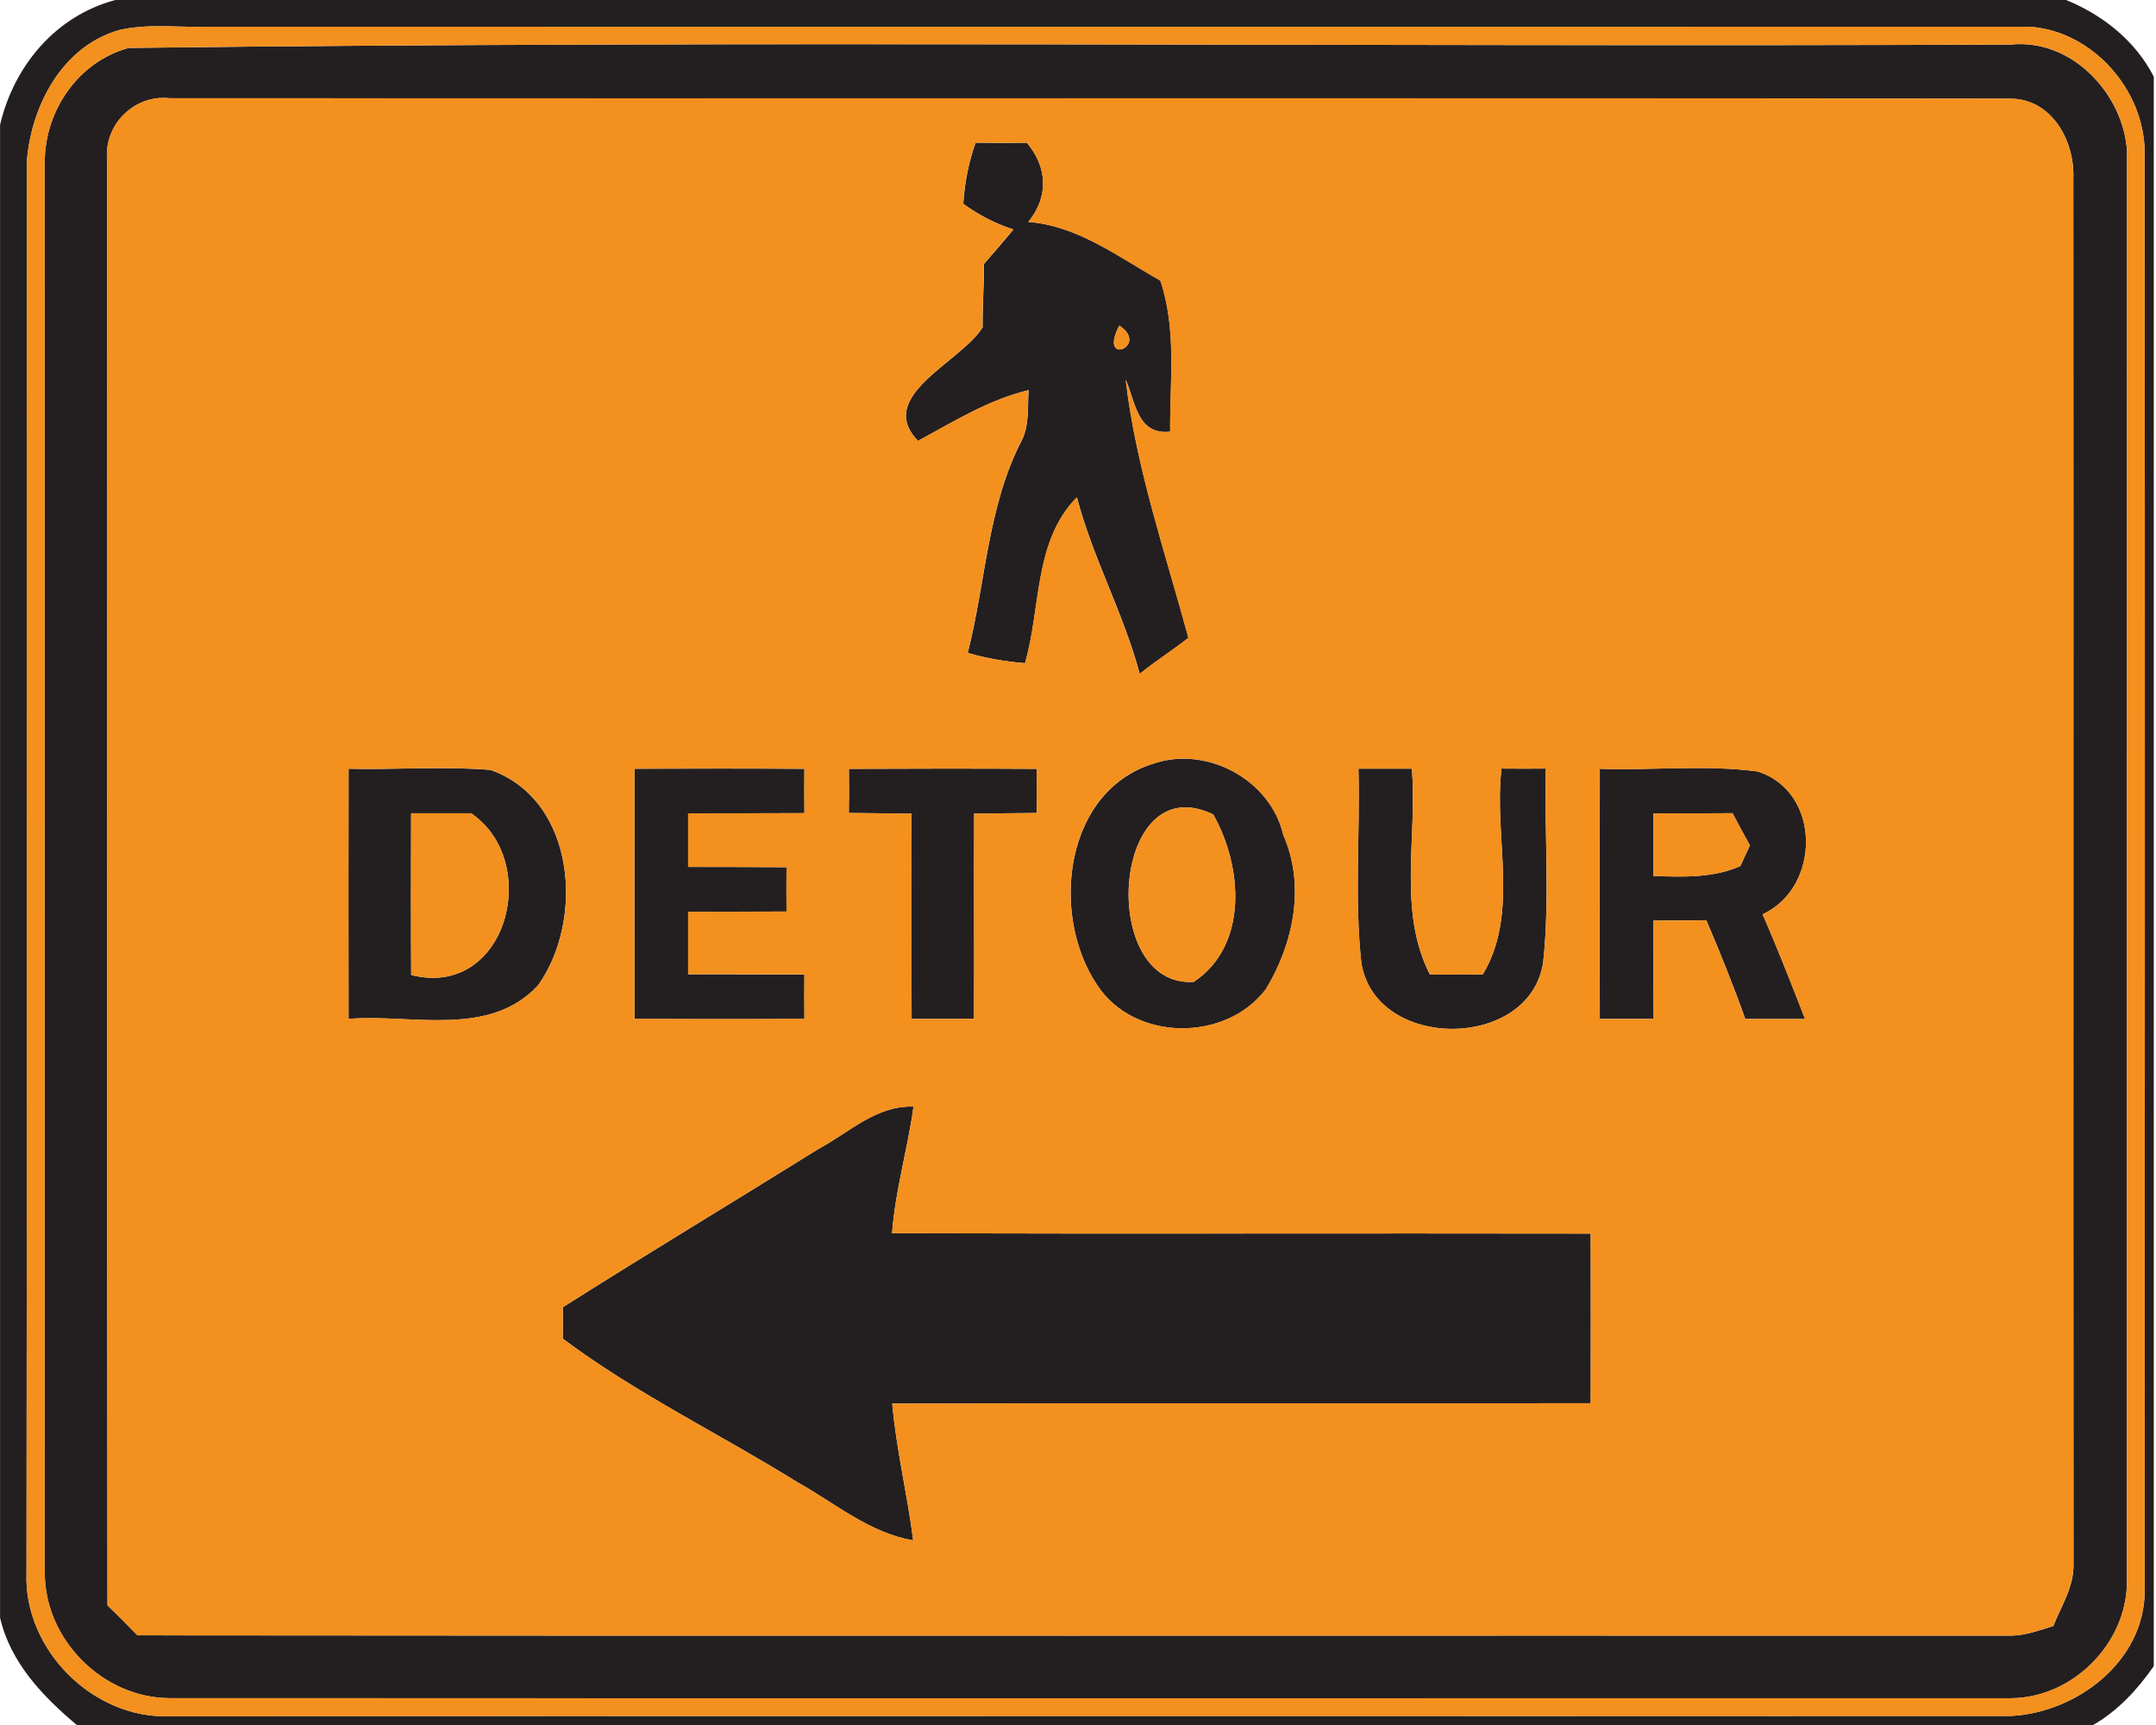 <!-- Generated by IcoMoon.io -->
<svg version="1.1" xmlns="http://www.w3.org/2000/svg" width="30" height="24" viewBox="0 0 30 24">
<title>complementary--bicycles-or-pedestrians-detour--g1</title>
<path fill="#231f20" d="M1.604 0h27.145c0.512 0.209 0.965 0.568 1.22 1.067v22.114c-0.226 0.325-0.499 0.621-0.844 0.819h-28.056c-0.474-0.398-0.924-0.868-1.068-1.491v-20.773c0.193-0.821 0.773-1.515 1.604-1.736M1.661 0.418c-0.792 0.223-1.222 1.046-1.287 1.817-0.005 6.552 0.004 13.104-0.005 19.656-0.039 1.062 0.928 2.027 1.99 1.987 8.542-0.007 17.084 0.001 25.624-0.004 0.918-0.047 1.854-0.761 1.86-1.736 0.001-6.676 0.004-13.353-0.001-20.029-0.009-0.868-0.735-1.684-1.608-1.737-8.458 0.001-16.916 0.002-25.374 0-0.399 0.011-0.807-0.045-1.199 0.046z"></path>
<path fill="#231f20" d="M1.786 0.667c8.725-0.106 17.467-0.011 26.197-0.047 0.844-0.085 1.567 0.685 1.614 1.488-0.002 6.635 0 13.272-0.001 19.908-0.007 0.856-0.757 1.605-1.613 1.612-8.542 0-17.084 0.002-25.625-0.001-0.925-0.004-1.731-0.81-1.735-1.735-0.002-6.552-0.002-13.104 0-19.656 0.009-0.709 0.47-1.377 1.163-1.568M1.491 2.232c0.006 6.701-0.005 13.403 0.005 20.104 0.142 0.137 0.281 0.275 0.417 0.417 8.691 0.009 17.382 0.001 26.072 0.004 0.203-0.002 0.394-0.076 0.586-0.134 0.111-0.279 0.287-0.545 0.281-0.856-0.004-6.428 0.001-12.857-0.002-19.285 0.020-0.516-0.293-1.099-0.865-1.109-8.542-0.012-17.085 0-25.627-0.006-0.49-0.055-0.92 0.374-0.865 0.865z"></path>
<path fill="#231f20" d="M13.574 1.985c0.238 0.004 0.476 0.004 0.715 0.001 0.288 0.341 0.306 0.752 0.020 1.102 0.689 0.051 1.255 0.489 1.837 0.815 0.23 0.679 0.132 1.4 0.137 2.103-0.458 0.050-0.482-0.41-0.619-0.725 0.143 1.225 0.551 2.405 0.873 3.593-0.221 0.174-0.46 0.325-0.678 0.502-0.224-0.843-0.654-1.613-0.874-2.457-0.603 0.611-0.497 1.537-0.722 2.308-0.27-0.022-0.537-0.067-0.797-0.143 0.25-0.982 0.276-2.037 0.749-2.952 0.112-0.216 0.081-0.469 0.098-0.704-0.555 0.133-1.043 0.438-1.539 0.706-0.604-0.624 0.597-1.092 0.899-1.579-0.002-0.295 0.019-0.589 0.019-0.883 0.138-0.158 0.275-0.317 0.41-0.479-0.251-0.080-0.485-0.203-0.698-0.357 0.019-0.29 0.072-0.577 0.172-0.851M15.575 4.53c-0.303 0.578 0.43 0.285 0 0z"></path>
<path fill="#231f20" d="M16.086 10.612c0.732-0.225 1.597 0.247 1.77 1.004 0.312 0.703 0.144 1.51-0.241 2.146-0.558 0.74-1.835 0.732-2.349-0.058-0.66-0.982-0.46-2.727 0.821-3.091M16.61 13.661c0.768-0.51 0.678-1.615 0.271-2.33-1.418-0.683-1.61 2.415-0.271 2.33z"></path>
<path fill="#231f20" d="M4.851 10.696c0.658 0.015 1.317-0.037 1.973 0.016 1.185 0.415 1.313 2.084 0.664 2.996-0.68 0.736-1.758 0.397-2.638 0.468-0.002-1.16-0.002-2.32 0-3.479M5.721 11.315c-0.002 0.75-0.004 1.5 0.001 2.25 1.328 0.337 1.829-1.571 0.833-2.25-0.279 0.001-0.556 0.001-0.834 0z"></path>
<path fill="#231f20" d="M8.83 10.696c0.787-0.002 1.576-0.004 2.363 0.001-0.002 0.205-0.002 0.412 0 0.617-0.54 0.002-1.078 0.002-1.618 0.004 0 0.247 0 0.495 0 0.744 0.456 0 0.913 0.001 1.369 0.004-0.002 0.205-0.002 0.412 0 0.617-0.456 0.001-0.913 0.004-1.369 0.004 0 0.29 0 0.578 0 0.868 0.54 0.001 1.078 0 1.618 0.004-0.002 0.205-0.002 0.412 0 0.617-0.787 0.005-1.576 0.004-2.363 0.001-0.002-1.16-0.002-2.319 0-3.479z"></path>
<path fill="#231f20" d="M11.812 10.697c0.872-0.004 1.742-0.005 2.614 0-0.002 0.204-0.002 0.409 0.001 0.614-0.291 0.005-0.582 0.004-0.872 0.009-0.004 0.953 0.002 1.904-0.002 2.856-0.29 0-0.578 0-0.868 0-0.005-0.953 0.001-1.904-0.002-2.856-0.29-0.005-0.581-0.004-0.872-0.009 0.004-0.205 0.004-0.41 0.001-0.614z"></path>
<path fill="#231f20" d="M18.903 10.694c0.247 0 0.495 0 0.742 0 0.080 0.953-0.201 1.978 0.252 2.866 0.245-0.004 0.49-0.005 0.735-0.002 0.516-0.858 0.148-1.919 0.261-2.865 0.205 0.002 0.412 0.002 0.617 0-0.022 0.895 0.058 1.799-0.037 2.691-0.18 1.241-2.352 1.241-2.532 0-0.096-0.892-0.015-1.794-0.039-2.69z"></path>
<path fill="#231f20" d="M22.26 10.696c0.731 0.025 1.47-0.060 2.195 0.037 0.889 0.277 0.888 1.61 0.071 1.988 0.211 0.48 0.4 0.969 0.591 1.456-0.279-0.002-0.555 0.001-0.832 0-0.165-0.464-0.349-0.921-0.542-1.374-0.245 0.002-0.49 0.005-0.736 0.006-0.001 0.455-0.002 0.912-0.002 1.367-0.249 0-0.496 0-0.744 0-0.004-1.16-0.002-2.32 0-3.481M23.005 11.319c0 0.29 0 0.579 0 0.869 0.408 0.012 0.829 0.031 1.212-0.139 0.032-0.072 0.099-0.215 0.133-0.287-0.083-0.148-0.164-0.297-0.242-0.448-0.368 0.004-0.736-0.001-1.103 0.005z"></path>
<path fill="#231f20" d="M11.387 15.986c0.427-0.228 0.808-0.611 1.324-0.589-0.081 0.591-0.254 1.164-0.298 1.761 3.239 0.010 6.48-0.001 9.721 0.005 0.002 0.787 0.002 1.573 0 2.36-3.239 0.006-6.48-0.005-9.719 0.005 0.057 0.64 0.211 1.266 0.292 1.903-0.611-0.103-1.089-0.519-1.615-0.811-1.082-0.673-2.238-1.23-3.261-1.995 0.001-0.145 0.002-0.292 0.001-0.438 1.178-0.746 2.373-1.464 3.555-2.201z"></path>
<path fill="#f4901e" d="M1.661 0.418c0.392-0.091 0.8-0.035 1.199-0.046 8.458 0.002 16.916 0.001 25.374 0 0.873 0.053 1.599 0.869 1.608 1.737 0.005 6.676 0.002 13.353 0.001 20.029-0.006 0.975-0.943 1.689-1.86 1.736-8.541 0.005-17.082-0.004-25.624 0.004-1.062 0.040-2.028-0.925-1.99-1.987 0.009-6.552 0-13.104 0.005-19.656 0.065-0.771 0.495-1.594 1.287-1.817M1.786 0.667c-0.693 0.192-1.154 0.859-1.163 1.568-0.002 6.552-0.002 13.104 0 19.656 0.004 0.925 0.81 1.731 1.735 1.735 8.542 0.004 17.084 0.001 25.625 0.001 0.856-0.006 1.605-0.756 1.613-1.612 0.001-6.635-0.001-13.272 0.001-19.908-0.047-0.803-0.77-1.573-1.614-1.488-8.731 0.036-17.473-0.058-26.197 0.047z"></path>
<path fill="#f4901e" d="M1.491 2.232c-0.055-0.491 0.376-0.92 0.866-0.866 8.542 0.006 17.085-0.006 25.627 0.006 0.572 0.010 0.885 0.593 0.865 1.109 0.004 6.428-0.001 12.857 0.002 19.285 0.006 0.311-0.17 0.577-0.281 0.856-0.192 0.058-0.383 0.132-0.586 0.134-8.69-0.002-17.381 0.005-26.072-0.004-0.136-0.142-0.275-0.28-0.417-0.417-0.010-6.701 0.001-13.403-0.005-20.104M13.574 1.985c-0.099 0.274-0.153 0.561-0.172 0.851 0.213 0.154 0.446 0.277 0.698 0.357-0.136 0.162-0.272 0.321-0.41 0.479 0 0.293-0.021 0.588-0.019 0.883-0.302 0.487-1.503 0.955-0.899 1.579 0.496-0.269 0.985-0.573 1.539-0.706-0.017 0.235 0.014 0.487-0.098 0.704-0.473 0.915-0.499 1.97-0.749 2.952 0.26 0.076 0.527 0.121 0.797 0.143 0.225-0.771 0.119-1.697 0.722-2.308 0.22 0.844 0.65 1.614 0.874 2.457 0.218-0.178 0.456-0.328 0.678-0.502-0.322-1.188-0.73-2.368-0.873-3.593 0.137 0.315 0.162 0.775 0.619 0.725-0.005-0.703 0.093-1.424-0.137-2.103-0.582-0.326-1.148-0.764-1.837-0.815 0.286-0.349 0.269-0.761-0.020-1.102-0.239 0.002-0.478 0.002-0.715-0.001M16.086 10.612c-1.281 0.364-1.481 2.109-0.821 3.091 0.514 0.791 1.791 0.798 2.349 0.058 0.386-0.637 0.553-1.444 0.241-2.146-0.173-0.756-1.037-1.229-1.77-1.004M4.851 10.696c-0.002 1.159-0.002 2.319 0 3.479 0.879-0.071 1.957 0.269 2.638-0.468 0.649-0.912 0.521-2.58-0.664-2.996-0.657-0.053-1.316-0.001-1.973-0.016M8.83 10.696c-0.002 1.16-0.002 2.319 0 3.479 0.787 0.002 1.576 0.004 2.363-0.001-0.002-0.205-0.002-0.412 0-0.617-0.54-0.004-1.078-0.002-1.618-0.004 0-0.29 0-0.578 0-0.868 0.456 0 0.913-0.002 1.369-0.004-0.002-0.205-0.002-0.412 0-0.617-0.456-0.002-0.913-0.004-1.369-0.004 0-0.249 0-0.496 0-0.744 0.54-0.001 1.078-0.001 1.618-0.004-0.002-0.205-0.002-0.412 0-0.617-0.787-0.005-1.576-0.004-2.363-0.001M11.812 10.697c0.002 0.204 0.002 0.409-0.001 0.614 0.291 0.005 0.582 0.004 0.872 0.009 0.004 0.953-0.002 1.904 0.002 2.856 0.29 0 0.578 0 0.868 0 0.005-0.953-0.001-1.904 0.002-2.856 0.29-0.005 0.581-0.004 0.872-0.009-0.004-0.205-0.004-0.41-0.001-0.614-0.872-0.005-1.742-0.004-2.614 0M18.903 10.694c0.024 0.895-0.057 1.798 0.039 2.69 0.18 1.241 2.352 1.241 2.532 0 0.096-0.892 0.015-1.796 0.037-2.691-0.205 0.002-0.412 0.002-0.617 0-0.113 0.946 0.255 2.007-0.261 2.865-0.245-0.002-0.49-0.001-0.735 0.002-0.454-0.888-0.173-1.914-0.252-2.866-0.247 0-0.495 0-0.742 0M22.26 10.696c-0.002 1.16-0.004 2.32 0 3.481 0.247 0 0.495 0 0.744 0 0-0.455 0.001-0.912 0.002-1.367 0.246-0.001 0.491-0.004 0.736-0.006 0.193 0.453 0.377 0.91 0.542 1.374 0.277 0.001 0.553-0.002 0.832 0-0.19-0.487-0.379-0.976-0.591-1.456 0.817-0.378 0.818-1.711-0.071-1.988-0.725-0.097-1.464-0.012-2.195-0.037M11.387 15.986c-1.183 0.737-2.378 1.455-3.555 2.201 0.001 0.145 0 0.292-0.001 0.438 1.022 0.765 2.179 1.322 3.261 1.995 0.526 0.292 1.005 0.708 1.615 0.811-0.081-0.637-0.235-1.262-0.292-1.903 3.239-0.010 6.48 0.001 9.719-0.005 0.002-0.787 0.002-1.573 0-2.36-3.241-0.006-6.481 0.005-9.721-0.005 0.045-0.597 0.218-1.17 0.298-1.761-0.516-0.021-0.898 0.362-1.324 0.589z"></path>
<path fill="#f4901e" d="M15.575 4.53c0.43 0.285-0.303 0.578 0 0z"></path>
<path fill="#f4901e" d="M16.61 13.661c-1.339 0.085-1.147-3.013 0.271-2.33 0.407 0.715 0.497 1.821-0.271 2.33z"></path>
<path fill="#f4901e" d="M5.721 11.315c0.279 0.001 0.556 0.001 0.834 0 0.996 0.679 0.495 2.587-0.833 2.25-0.005-0.75-0.004-1.5-0.001-2.25z"></path>
<path fill="#f4901e" d="M23.005 11.319c0.367-0.006 0.735-0.001 1.103-0.005 0.078 0.15 0.159 0.3 0.242 0.448-0.034 0.072-0.101 0.215-0.133 0.287-0.383 0.17-0.805 0.152-1.212 0.139 0-0.29 0-0.579 0-0.869z"></path>
</svg>
